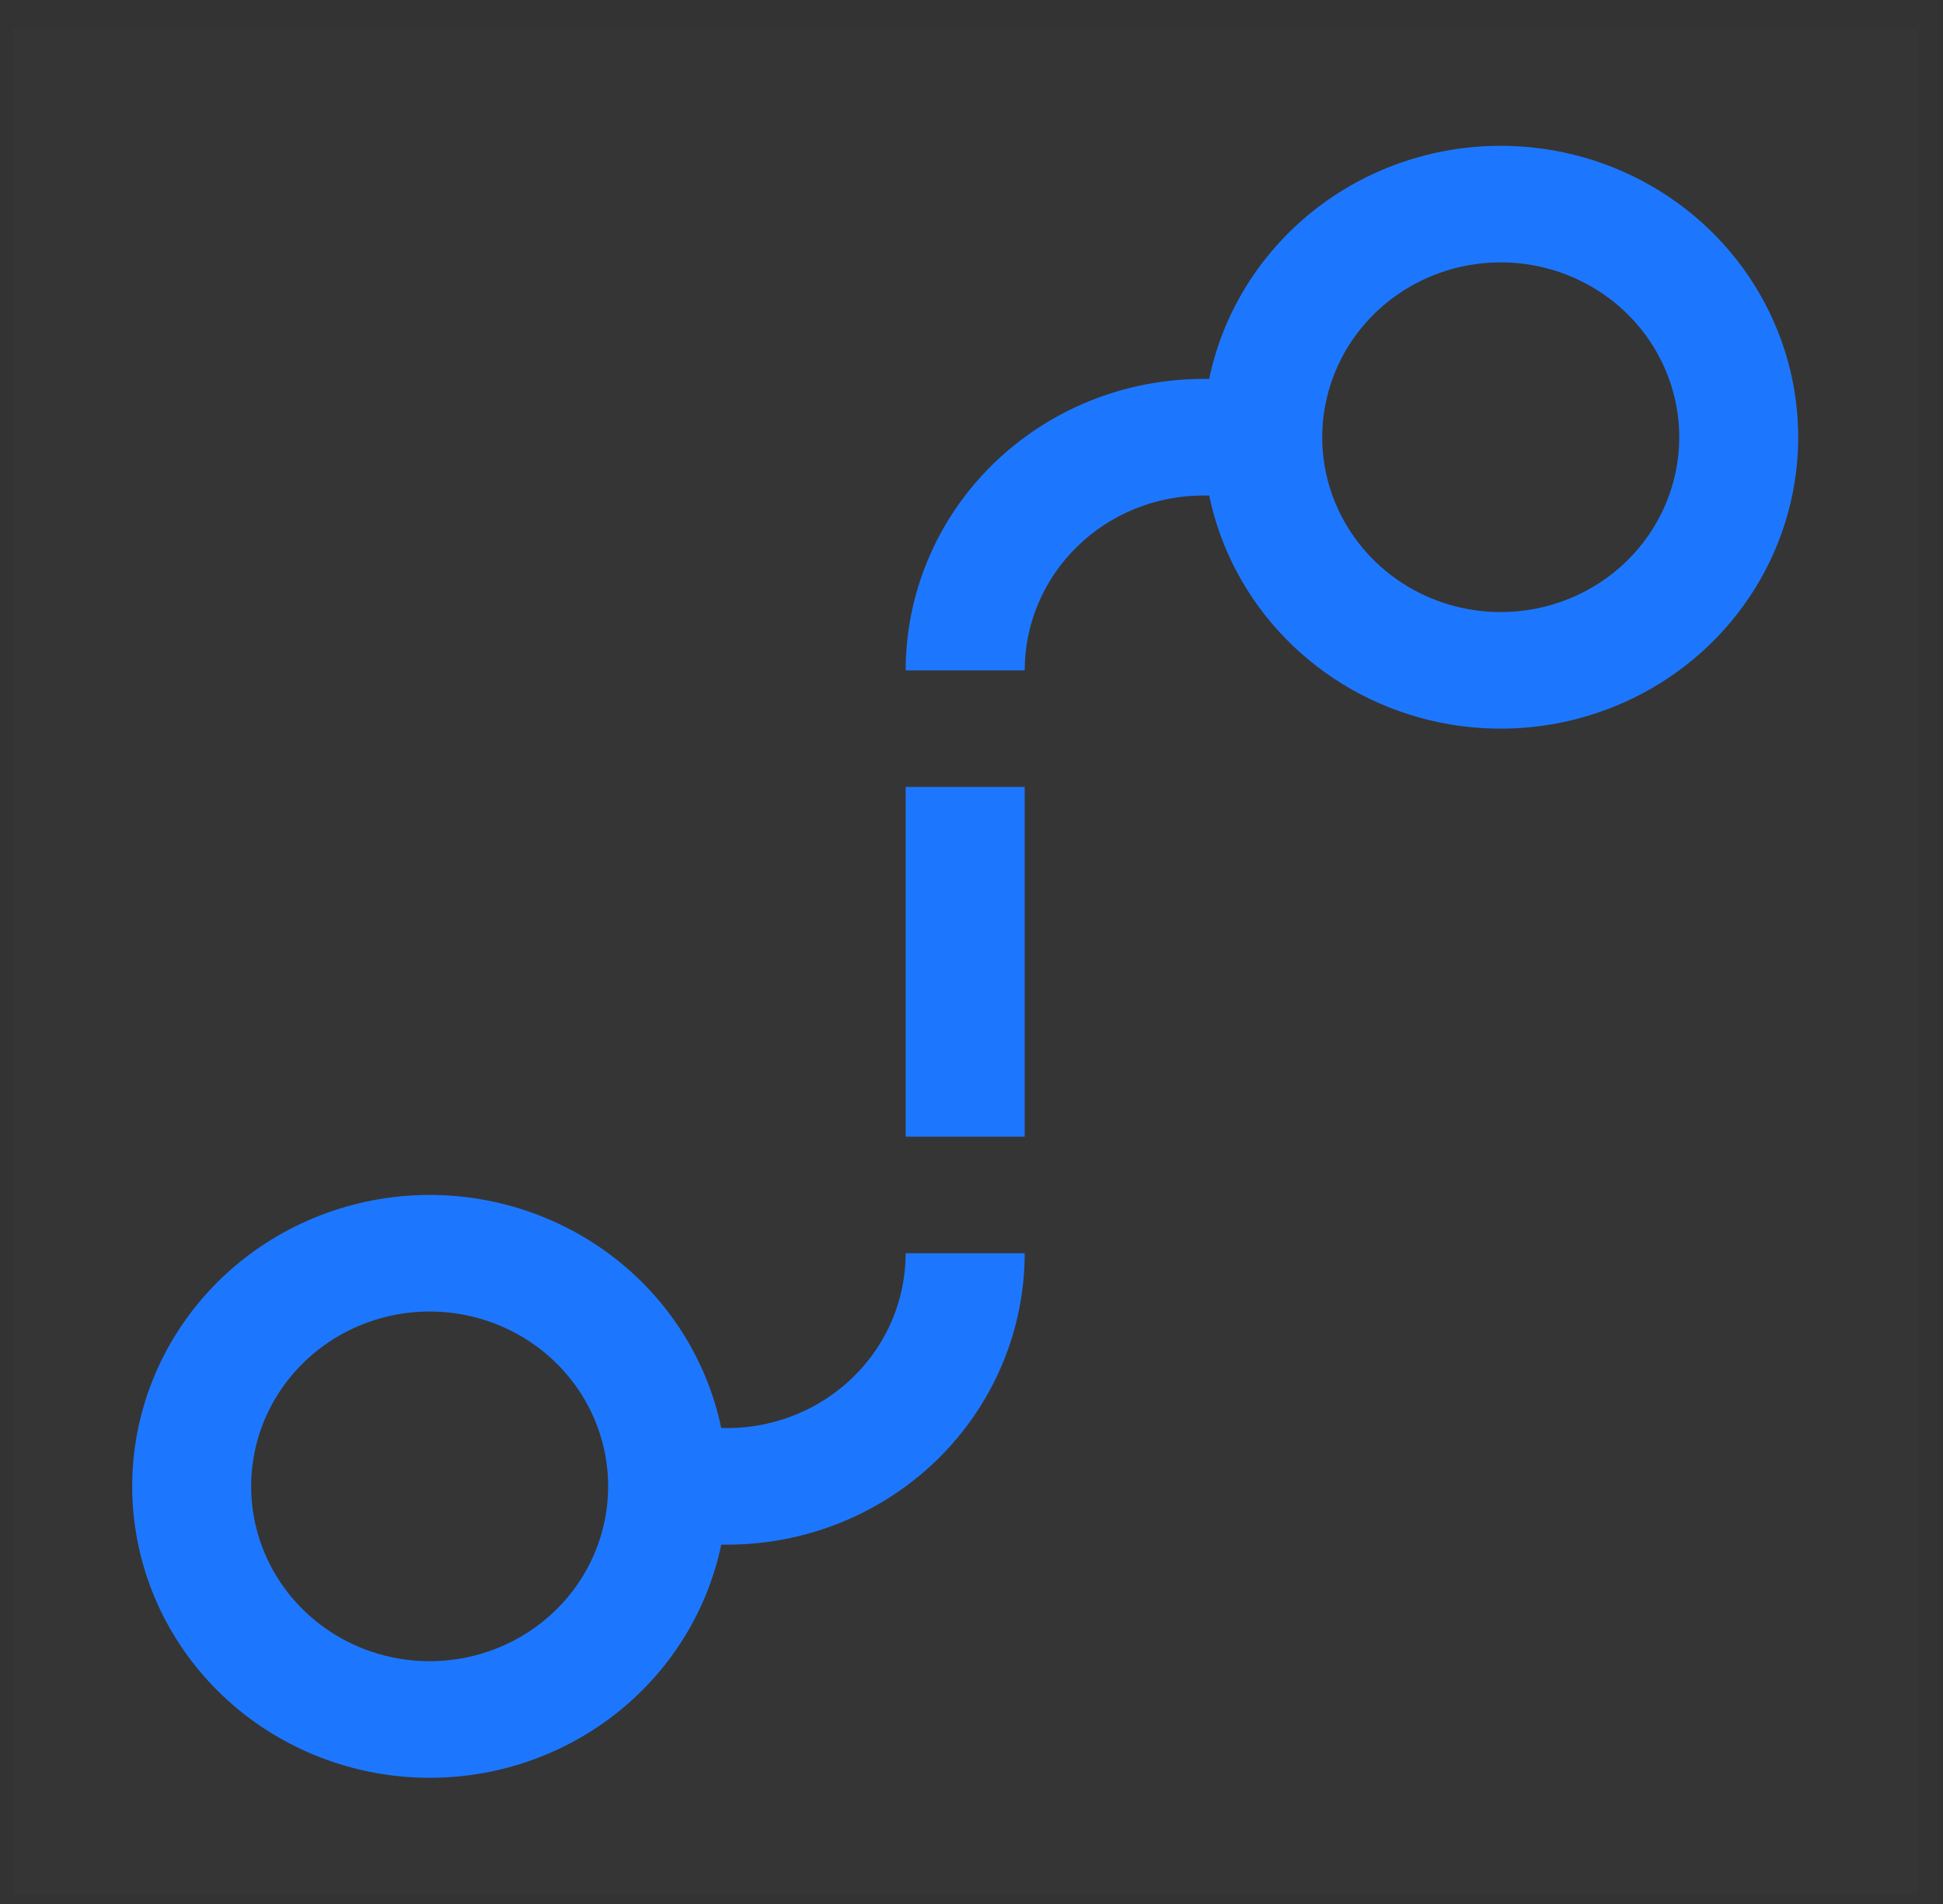 <svg width="50" height="49" viewBox="0 0 50 49" fill="none" xmlns="http://www.w3.org/2000/svg">
<rect x="0" y="0" width="50" height="49" fill="#333333" stroke="none"/>
<rect width="49" height="48" transform="translate(0.338 0.752)" fill="white" fill-opacity="0.01" style="mix-blend-mode:multiply"/>
<path d="M23.306 32.252C23.306 33.446 22.823 34.59 21.961 35.434C21.1 36.278 19.931 36.752 18.713 36.752H18.56C18.18 34.931 17.124 33.313 15.596 32.211C14.068 31.11 12.176 30.603 10.289 30.79C8.401 30.977 6.651 31.844 5.379 33.222C4.106 34.601 3.402 36.394 3.402 38.252C3.402 40.111 4.106 41.903 5.379 43.282C6.651 44.661 8.401 45.527 10.289 45.714C12.176 45.901 14.068 45.395 15.596 44.293C17.124 43.191 18.18 41.573 18.56 39.752H18.713C20.743 39.752 22.691 38.962 24.127 37.556C25.562 36.149 26.369 34.241 26.369 32.252H23.306ZM11.056 42.752C10.148 42.752 9.26 42.488 8.504 41.994C7.749 41.499 7.16 40.797 6.812 39.974C6.465 39.152 6.374 38.247 6.551 37.374C6.728 36.501 7.166 35.7 7.808 35.07C8.451 34.441 9.269 34.012 10.16 33.839C11.051 33.665 11.975 33.754 12.815 34.095C13.654 34.435 14.371 35.012 14.876 35.752C15.381 36.492 15.65 37.362 15.65 38.252C15.65 39.446 15.166 40.59 14.305 41.434C13.443 42.278 12.275 42.752 11.056 42.752Z" fill="#1D77FE"/>
<path d="M26.369 20.252H23.306V29.252H26.369V20.252Z" fill="#1D77FE"/>
<path d="M38.619 3.752C36.854 3.752 35.143 4.349 33.776 5.442C32.409 6.536 31.469 8.058 31.116 9.752H30.963C28.932 9.752 26.985 10.542 25.549 11.949C24.113 13.355 23.306 15.263 23.306 17.252H26.369C26.369 16.059 26.853 14.914 27.715 14.07C28.576 13.226 29.744 12.752 30.963 12.752H31.116C31.406 14.143 32.092 15.424 33.096 16.447C34.099 17.471 35.378 18.194 36.785 18.534C38.191 18.874 39.667 18.816 41.041 18.366C42.415 17.917 43.631 17.095 44.547 15.996C45.464 14.897 46.043 13.566 46.218 12.157C46.393 10.749 46.156 9.32 45.535 8.038C44.914 6.756 43.935 5.673 42.711 4.914C41.486 4.155 40.068 3.752 38.619 3.752ZM38.619 15.752C37.711 15.752 36.822 15.488 36.067 14.994C35.312 14.499 34.723 13.796 34.375 12.974C34.027 12.152 33.936 11.247 34.114 10.374C34.291 9.501 34.728 8.7 35.371 8.07C36.013 7.441 36.832 7.012 37.723 6.839C38.614 6.665 39.538 6.754 40.377 7.095C41.216 7.435 41.934 8.012 42.439 8.752C42.943 9.492 43.213 10.362 43.213 11.252C43.213 12.446 42.729 13.59 41.867 14.434C41.006 15.278 39.837 15.752 38.619 15.752Z" fill="#1D77FE"/>
</svg>

